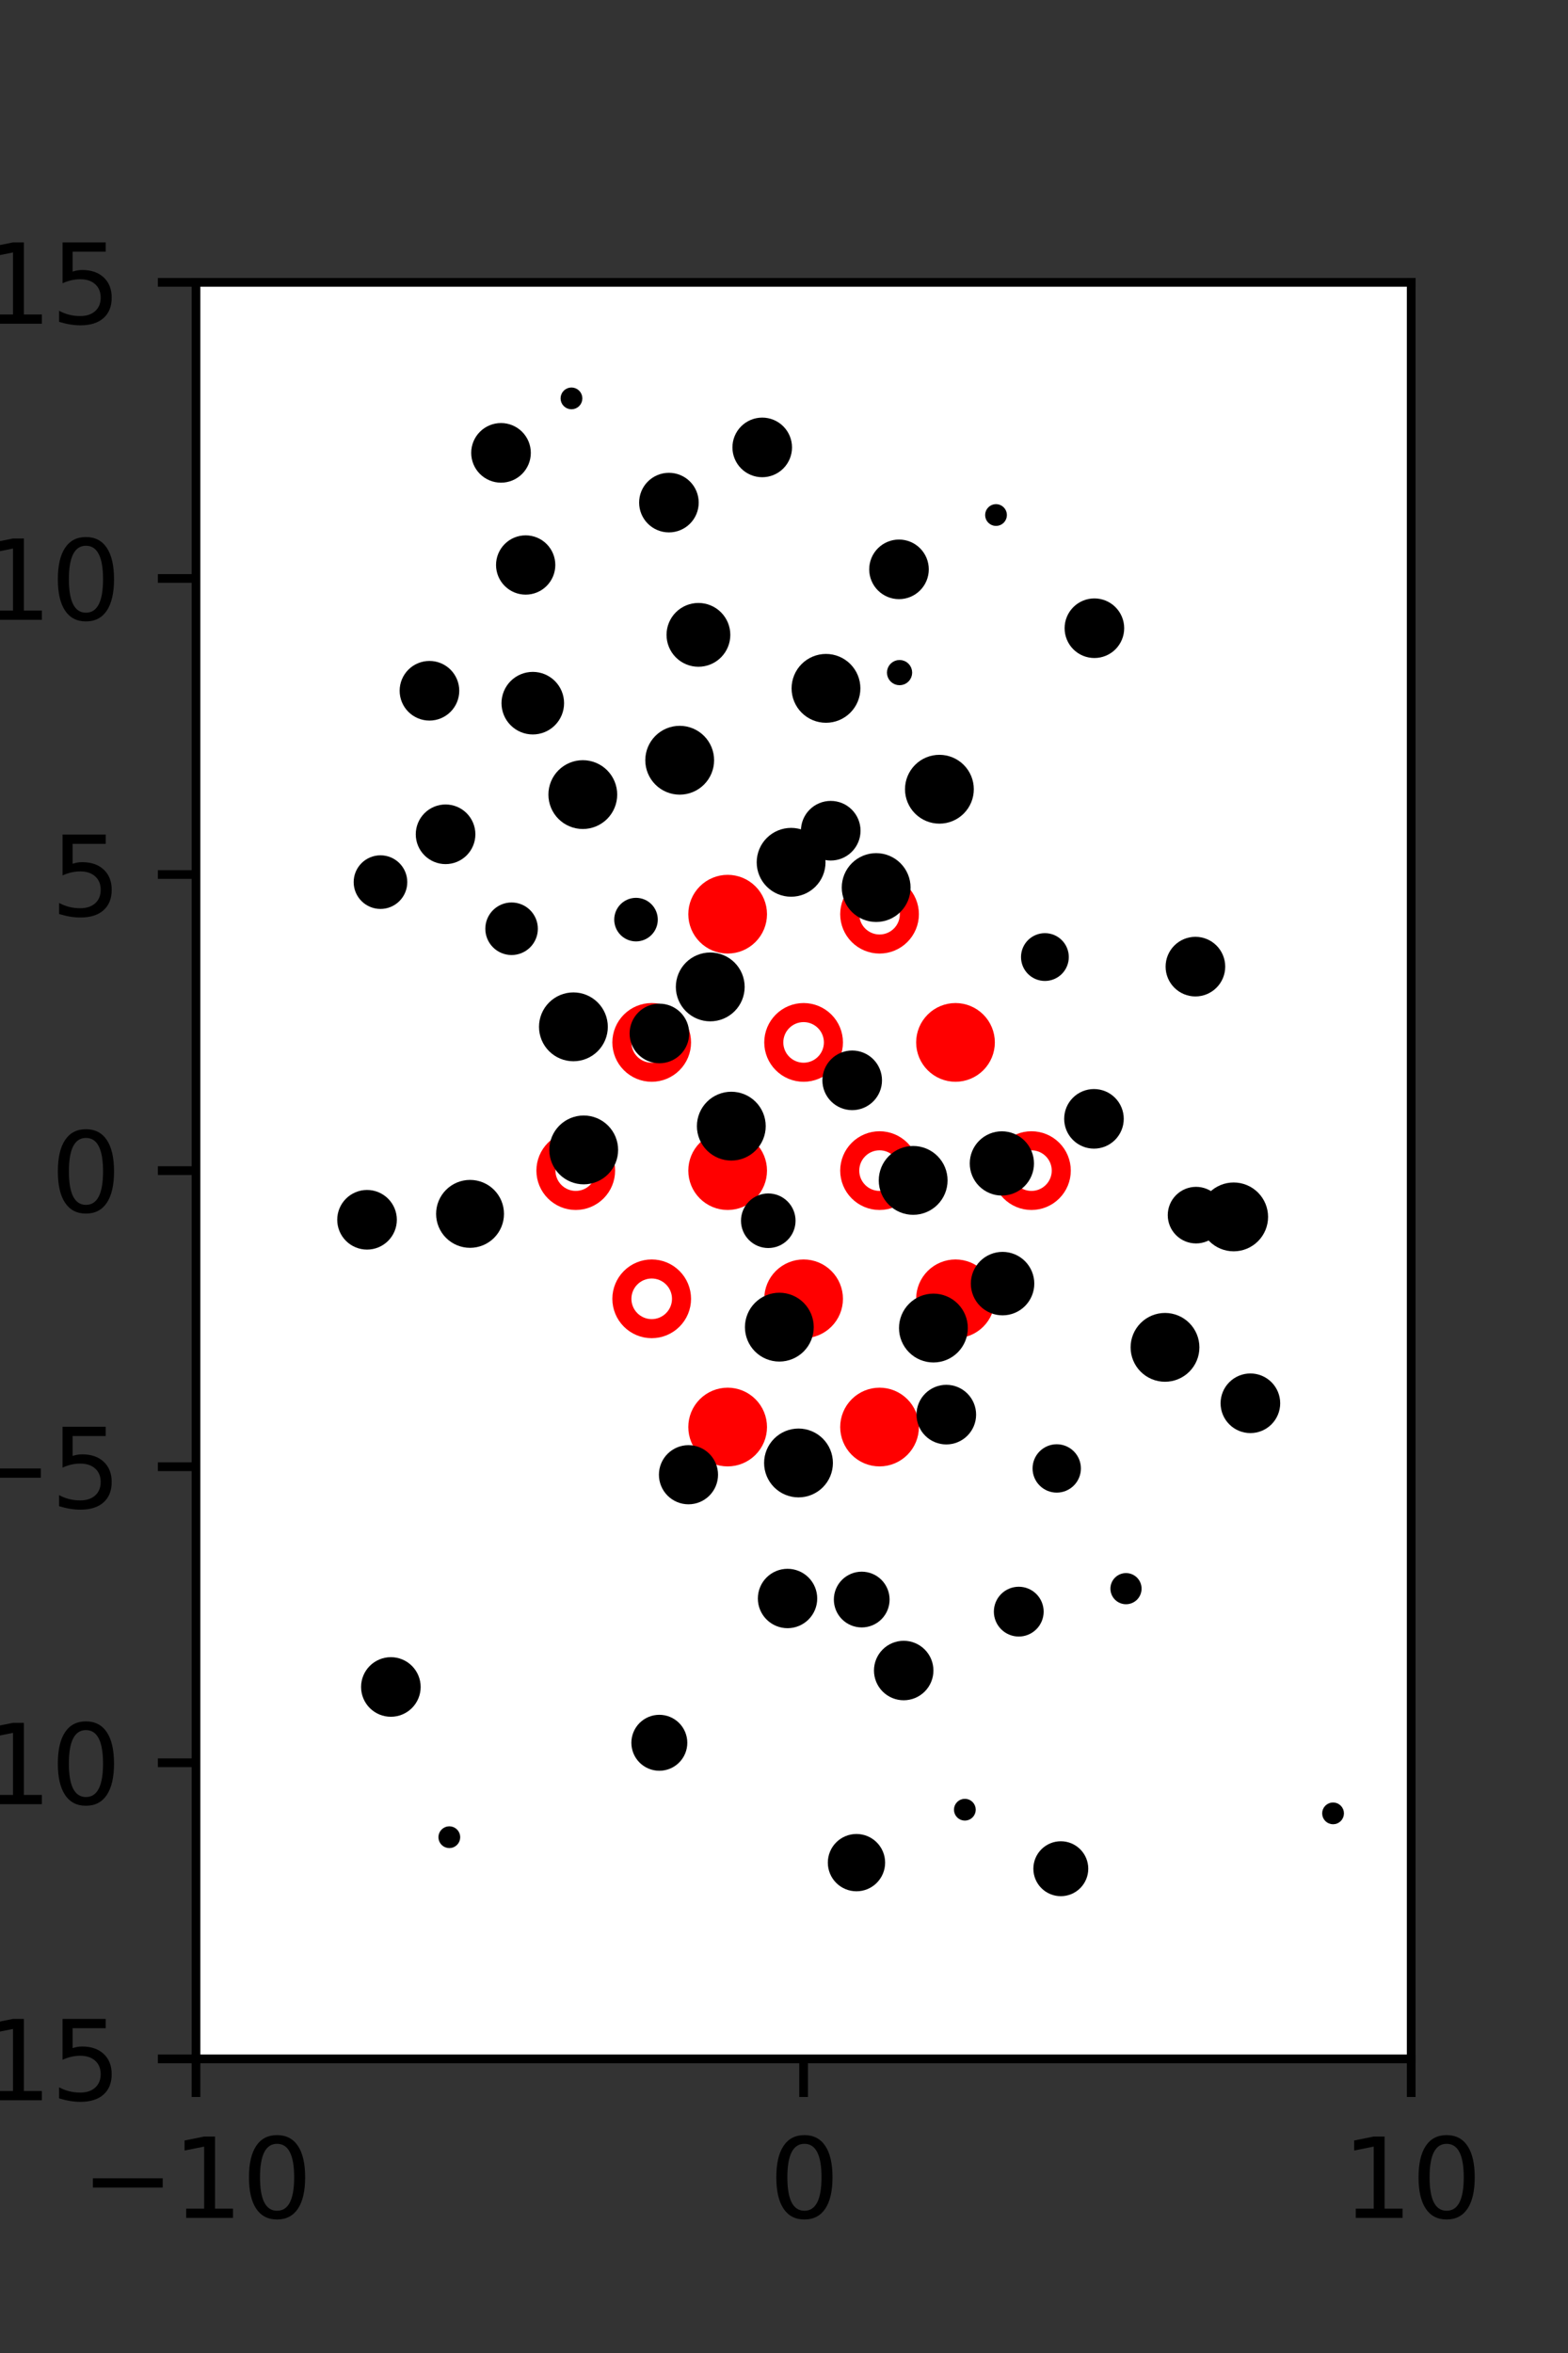 <?xml version="1.0" encoding="utf-8" standalone="no"?>
<!DOCTYPE svg PUBLIC "-//W3C//DTD SVG 1.1//EN"
  "http://www.w3.org/Graphics/SVG/1.1/DTD/svg11.dtd">
<svg xmlns:xlink="http://www.w3.org/1999/xlink" width="144pt" height="216pt" viewBox="0 0 144 216" xmlns="http://www.w3.org/2000/svg" version="1.1">
 <rect x="0" y="0" width="144" height="216" fill="#333333" stroke="none"/>
 <defs>
  <style type="text/css">*{stroke-linejoin: round; stroke-linecap: butt}</style>
 </defs>
 <g id="figure_1">
  <g id="patch_1">
   <path d="M 0 216 
L 144 216 
L 144 0 
L 0 0 
L 0 216 
z
" style="fill: none"/>
  </g>
  <g id="axes_1">
   <g id="patch_2">
    <path d="M 18 189 
L 129.6 189 
L 129.6 25.92 
L 18 25.92 
z
" style="fill: #ffffff"/>
   </g>
   <g id="PathCollection_1">
    <defs>
     <path id="m4414d851a3" d="M 0 2.739 
C 0.726 2.739 1.423 2.45 1.936 1.936 
C 2.45 1.423 2.739 0.726 2.739 0 
C 2.739 -0.726 2.45 -1.423 1.936 -1.936 
C 1.423 -2.45 0.726 -2.739 0 -2.739 
C -0.726 -2.739 -1.423 -2.45 -1.936 -1.936 
C -2.45 -1.423 -2.739 -0.726 -2.739 0 
C -2.739 0.726 -2.45 1.423 -1.936 1.936 
C -1.423 2.45 -0.726 2.739 0 2.739 
z
" style="stroke: #ff0000; stroke-width: 1.75"/>
    </defs>
    <g clip-path="url(#pc2a2198cc1)">
     <use xlink:href="#m4414d851a3" x="66.825" y="83.921" style="fill: #ff0000; stroke: #ff0000; stroke-width: 1.75"/>
     <use xlink:href="#m4414d851a3" x="87.75" y="95.691" style="fill: #ff0000; stroke: #ff0000; stroke-width: 1.75"/>
     <use xlink:href="#m4414d851a3" x="66.825" y="107.46" style="fill: #ff0000; stroke: #ff0000; stroke-width: 1.75"/>
     <use xlink:href="#m4414d851a3" x="73.8" y="119.229" style="fill: #ff0000; stroke: #ff0000; stroke-width: 1.75"/>
     <use xlink:href="#m4414d851a3" x="87.75" y="119.229" style="fill: #ff0000; stroke: #ff0000; stroke-width: 1.75"/>
     <use xlink:href="#m4414d851a3" x="66.825" y="130.999" style="fill: #ff0000; stroke: #ff0000; stroke-width: 1.75"/>
     <use xlink:href="#m4414d851a3" x="80.775" y="130.999" style="fill: #ff0000; stroke: #ff0000; stroke-width: 1.75"/>
    </g>
   </g>
   <g id="PathCollection_2">
    <defs>
     <path id="C0_0_6354a2c13e" d="M 0 2.739 
C 0.726 2.739 1.423 2.45 1.936 1.936 
C 2.45 1.423 2.739 0.726 2.739 -0 
C 2.739 -0.726 2.45 -1.423 1.936 -1.936 
C 1.423 -2.45 0.726 -2.739 0 -2.739 
C -0.726 -2.739 -1.423 -2.45 -1.936 -1.936 
C -2.45 -1.423 -2.739 -0.726 -2.739 0 
C -2.739 0.726 -2.45 1.423 -1.936 1.936 
C -1.423 2.45 -0.726 2.739 0 2.739 
z
"/>
    </defs>
    <g clip-path="url(#pc2a2198cc1)">
     <use xlink:href="#C0_0_6354a2c13e" x="80.775" y="83.921" style="fill: none; stroke: #ff0000; stroke-width: 1.75"/>
    </g>
    <g clip-path="url(#pc2a2198cc1)">
     <use xlink:href="#C0_0_6354a2c13e" x="59.85" y="95.691" style="fill: none; stroke: #ff0000; stroke-width: 1.75"/>
    </g>
    <g clip-path="url(#pc2a2198cc1)">
     <use xlink:href="#C0_0_6354a2c13e" x="73.8" y="95.691" style="fill: none; stroke: #ff0000; stroke-width: 1.75"/>
    </g>
    <g clip-path="url(#pc2a2198cc1)">
     <use xlink:href="#C0_0_6354a2c13e" x="52.875" y="107.46" style="fill: none; stroke: #ff0000; stroke-width: 1.75"/>
    </g>
    <g clip-path="url(#pc2a2198cc1)">
     <use xlink:href="#C0_0_6354a2c13e" x="80.775" y="107.46" style="fill: none; stroke: #ff0000; stroke-width: 1.75"/>
    </g>
    <g clip-path="url(#pc2a2198cc1)">
     <use xlink:href="#C0_0_6354a2c13e" x="94.725" y="107.46" style="fill: none; stroke: #ff0000; stroke-width: 1.75"/>
    </g>
    <g clip-path="url(#pc2a2198cc1)">
     <use xlink:href="#C0_0_6354a2c13e" x="59.85" y="119.229" style="fill: none; stroke: #ff0000; stroke-width: 1.75"/>
    </g>
   </g>
   <g id="PathCollection_3">
    <path d="M 113.296 114.369 
C 114.001 114.369 114.678 114.089 115.177 113.59 
C 115.676 113.091 115.956 112.414 115.956 111.709 
C 115.956 111.003 115.676 110.327 115.177 109.828 
C 114.678 109.329 114.001 109.049 113.296 109.049 
C 112.59 109.049 111.914 109.329 111.415 109.828 
C 110.916 110.327 110.636 111.003 110.636 111.709 
C 110.636 112.414 110.916 113.091 111.415 113.59 
C 111.914 114.089 112.59 114.369 113.296 114.369 
z
" clip-path="url(#pc2a2198cc1)" style="stroke: #000000"/>
    <path d="M 109.783 90.972 
C 110.376 90.972 110.945 90.736 111.365 90.316 
C 111.785 89.897 112.02 89.328 112.02 88.734 
C 112.02 88.141 111.785 87.572 111.365 87.152 
C 110.945 86.732 110.376 86.497 109.783 86.497 
C 109.19 86.497 108.62 86.732 108.201 87.152 
C 107.781 87.572 107.545 88.141 107.545 88.734 
C 107.545 89.328 107.781 89.897 108.201 90.316 
C 108.62 90.736 109.19 90.972 109.783 90.972 
z
" clip-path="url(#pc2a2198cc1)" style="stroke: #000000"/>
    <path d="M 100.506 59.905 
C 101.099 59.905 101.667 59.67 102.087 59.251 
C 102.506 58.831 102.742 58.262 102.742 57.669 
C 102.742 57.076 102.506 56.508 102.087 56.088 
C 101.667 55.669 101.099 55.433 100.506 55.433 
C 99.913 55.433 99.344 55.669 98.924 56.088 
C 98.505 56.508 98.27 57.076 98.27 57.669 
C 98.27 58.262 98.505 58.831 98.924 59.251 
C 99.344 59.67 99.913 59.905 100.506 59.905 
z
" clip-path="url(#pc2a2198cc1)" style="stroke: #000000"/>
    <path d="M 91.471 47.779 
C 91.603 47.779 91.73 47.727 91.824 47.633 
C 91.918 47.539 91.971 47.412 91.971 47.279 
C 91.971 47.147 91.918 47.02 91.824 46.926 
C 91.73 46.832 91.603 46.779 91.471 46.779 
C 91.338 46.779 91.211 46.832 91.117 46.926 
C 91.023 47.02 90.971 47.147 90.971 47.279 
C 90.971 47.412 91.023 47.539 91.117 47.633 
C 91.211 47.727 91.338 47.779 91.471 47.779 
z
" clip-path="url(#pc2a2198cc1)" style="stroke: #000000"/>
    <path d="M 122.424 166.963 
C 122.556 166.963 122.683 166.91 122.777 166.817 
C 122.871 166.723 122.924 166.596 122.924 166.463 
C 122.924 166.33 122.871 166.203 122.777 166.11 
C 122.683 166.016 122.556 165.963 122.424 165.963 
C 122.291 165.963 122.164 166.016 122.07 166.11 
C 121.976 166.203 121.924 166.33 121.924 166.463 
C 121.924 166.596 121.976 166.723 122.07 166.817 
C 122.164 166.91 122.291 166.963 122.424 166.963 
z
" clip-path="url(#pc2a2198cc1)" style="stroke: #000000"/>
    <path d="M 114.832 131.055 
C 115.425 131.055 115.994 130.82 116.414 130.4 
C 116.833 129.98 117.069 129.411 117.069 128.818 
C 117.069 128.224 116.833 127.655 116.414 127.236 
C 115.994 126.816 115.425 126.58 114.832 126.58 
C 114.238 126.58 113.669 126.816 113.25 127.236 
C 112.83 127.655 112.594 128.224 112.594 128.818 
C 112.594 129.411 112.83 129.98 113.25 130.4 
C 113.669 130.82 114.238 131.055 114.832 131.055 
z
" clip-path="url(#pc2a2198cc1)" style="stroke: #000000"/>
    <path d="M 106.99 126.343 
C 107.695 126.343 108.372 126.063 108.87 125.564 
C 109.369 125.066 109.649 124.389 109.649 123.684 
C 109.649 122.979 109.369 122.303 108.87 121.804 
C 108.372 121.305 107.695 121.025 106.99 121.025 
C 106.285 121.025 105.608 121.305 105.11 121.804 
C 104.611 122.303 104.331 122.979 104.331 123.684 
C 104.331 124.389 104.611 125.066 105.11 125.564 
C 105.608 126.063 106.285 126.343 106.99 126.343 
z
" clip-path="url(#pc2a2198cc1)" style="stroke: #000000"/>
    <path d="M 109.841 113.645 
C 110.398 113.645 110.931 113.424 111.325 113.031 
C 111.718 112.637 111.939 112.104 111.939 111.547 
C 111.939 110.991 111.718 110.457 111.325 110.064 
C 110.931 109.67 110.398 109.449 109.841 109.449 
C 109.285 109.449 108.751 109.67 108.358 110.064 
C 107.964 110.457 107.743 110.991 107.743 111.547 
C 107.743 112.104 107.964 112.637 108.358 113.031 
C 108.751 113.424 109.285 113.645 109.841 113.645 
z
" clip-path="url(#pc2a2198cc1)" style="stroke: #000000"/>
    <path d="M 100.466 104.943 
C 101.059 104.943 101.628 104.707 102.047 104.288 
C 102.466 103.869 102.702 103.3 102.702 102.707 
C 102.702 102.114 102.466 101.545 102.047 101.126 
C 101.628 100.706 101.059 100.471 100.466 100.471 
C 99.873 100.471 99.304 100.706 98.885 101.126 
C 98.465 101.545 98.23 102.114 98.23 102.707 
C 98.23 103.3 98.465 103.869 98.885 104.288 
C 99.304 104.707 99.873 104.943 100.466 104.943 
z
" clip-path="url(#pc2a2198cc1)" style="stroke: #000000"/>
    <path d="M 95.961 89.55 
C 96.41 89.55 96.841 89.372 97.159 89.054 
C 97.477 88.736 97.655 88.305 97.655 87.856 
C 97.655 87.406 97.477 86.975 97.159 86.657 
C 96.841 86.339 96.41 86.161 95.961 86.161 
C 95.511 86.161 95.08 86.339 94.762 86.657 
C 94.444 86.975 94.266 87.406 94.266 87.856 
C 94.266 88.305 94.444 88.736 94.762 89.054 
C 95.08 89.372 95.511 89.55 95.961 89.55 
z
" clip-path="url(#pc2a2198cc1)" style="stroke: #000000"/>
    <path d="M 86.272 75.11 
C 86.978 75.11 87.654 74.83 88.153 74.331 
C 88.652 73.832 88.932 73.156 88.932 72.45 
C 88.932 71.745 88.652 71.068 88.153 70.569 
C 87.654 70.07 86.978 69.79 86.272 69.79 
C 85.567 69.79 84.89 70.07 84.392 70.569 
C 83.893 71.068 83.612 71.745 83.612 72.45 
C 83.612 73.156 83.893 73.832 84.392 74.331 
C 84.89 74.83 85.567 75.11 86.272 75.11 
z
" clip-path="url(#pc2a2198cc1)" style="stroke: #000000"/>
    <path d="M 82.613 62.402 
C 82.787 62.402 82.955 62.332 83.078 62.209 
C 83.201 62.086 83.271 61.918 83.271 61.744 
C 83.271 61.569 83.201 61.402 83.078 61.278 
C 82.955 61.155 82.787 61.086 82.613 61.086 
C 82.438 61.086 82.271 61.155 82.147 61.278 
C 82.024 61.402 81.955 61.569 81.955 61.744 
C 81.955 61.918 82.024 62.086 82.147 62.209 
C 82.271 62.332 82.438 62.402 82.613 62.402 
z
" clip-path="url(#pc2a2198cc1)" style="stroke: #000000"/>
    <path d="M 82.561 54.501 
C 83.154 54.501 83.723 54.266 84.142 53.846 
C 84.562 53.427 84.797 52.858 84.797 52.265 
C 84.797 51.672 84.562 51.103 84.142 50.684 
C 83.723 50.265 83.154 50.029 82.561 50.029 
C 81.968 50.029 81.399 50.265 80.98 50.684 
C 80.561 51.103 80.325 51.672 80.325 52.265 
C 80.325 52.858 80.561 53.427 80.98 53.846 
C 81.399 54.266 81.968 54.501 82.561 54.501 
z
" clip-path="url(#pc2a2198cc1)" style="stroke: #000000"/>
    <path d="M 103.409 146.766 
C 103.656 146.766 103.892 146.668 104.067 146.494 
C 104.241 146.319 104.339 146.082 104.339 145.835 
C 104.339 145.589 104.241 145.352 104.067 145.177 
C 103.892 145.003 103.656 144.905 103.409 144.905 
C 103.162 144.905 102.925 145.003 102.751 145.177 
C 102.576 145.352 102.478 145.589 102.478 145.835 
C 102.478 146.082 102.576 146.319 102.751 146.494 
C 102.925 146.668 103.162 146.766 103.409 146.766 
z
" clip-path="url(#pc2a2198cc1)" style="stroke: #000000"/>
    <path d="M 97.047 136.52 
C 97.503 136.52 97.94 136.338 98.263 136.016 
C 98.585 135.693 98.767 135.256 98.767 134.8 
C 98.767 134.344 98.585 133.906 98.263 133.584 
C 97.94 133.261 97.503 133.08 97.047 133.08 
C 96.591 133.08 96.153 133.261 95.831 133.584 
C 95.508 133.906 95.327 134.344 95.327 134.8 
C 95.327 135.256 95.508 135.693 95.831 136.016 
C 96.153 136.338 96.591 136.52 97.047 136.52 
z
" clip-path="url(#pc2a2198cc1)" style="stroke: #000000"/>
    <path d="M 92.072 120.246 
C 92.712 120.246 93.326 119.992 93.779 119.54 
C 94.231 119.087 94.486 118.473 94.486 117.833 
C 94.486 117.193 94.231 116.579 93.779 116.126 
C 93.326 115.674 92.712 115.419 92.072 115.419 
C 91.432 115.419 90.818 115.674 90.365 116.126 
C 89.913 116.579 89.658 117.193 89.658 117.833 
C 89.658 118.473 89.913 119.087 90.365 119.54 
C 90.818 119.992 91.432 120.246 92.072 120.246 
z
" clip-path="url(#pc2a2198cc1)" style="stroke: #000000"/>
    <path d="M 92.008 109.25 
C 92.658 109.25 93.281 108.992 93.74 108.533 
C 94.2 108.073 94.458 107.45 94.458 106.801 
C 94.458 106.151 94.2 105.528 93.74 105.069 
C 93.281 104.609 92.658 104.351 92.008 104.351 
C 91.359 104.351 90.736 104.609 90.276 105.069 
C 89.817 105.528 89.559 106.151 89.559 106.801 
C 89.559 107.45 89.817 108.073 90.276 108.533 
C 90.736 108.992 91.359 109.25 92.008 109.25 
z
" clip-path="url(#pc2a2198cc1)" style="stroke: #000000"/>
    <path d="M 80.464 84.136 
C 81.169 84.136 81.846 83.856 82.344 83.357 
C 82.843 82.858 83.124 82.181 83.124 81.476 
C 83.124 80.77 82.843 80.094 82.344 79.595 
C 81.846 79.096 81.169 78.816 80.464 78.816 
C 79.758 78.816 79.082 79.096 78.583 79.595 
C 78.084 80.094 77.804 80.77 77.804 81.476 
C 77.804 82.181 78.084 82.858 78.583 83.357 
C 79.082 83.856 79.758 84.136 80.464 84.136 
z
" clip-path="url(#pc2a2198cc1)" style="stroke: #000000"/>
    <path d="M 76.291 78.496 
C 76.885 78.496 77.454 78.26 77.873 77.84 
C 78.293 77.421 78.529 76.852 78.529 76.258 
C 78.529 75.665 78.293 75.096 77.873 74.676 
C 77.454 74.256 76.885 74.021 76.291 74.021 
C 75.698 74.021 75.129 74.256 74.709 74.676 
C 74.29 75.096 74.054 75.665 74.054 76.258 
C 74.054 76.852 74.29 77.421 74.709 77.84 
C 75.129 78.26 75.698 78.496 76.291 78.496 
z
" clip-path="url(#pc2a2198cc1)" style="stroke: #000000"/>
    <path d="M 75.856 65.85 
C 76.561 65.85 77.238 65.57 77.736 65.071 
C 78.235 64.572 78.515 63.896 78.515 63.19 
C 78.515 62.485 78.235 61.808 77.736 61.309 
C 77.238 60.81 76.561 60.53 75.856 60.53 
C 75.15 60.53 74.473 60.81 73.975 61.309 
C 73.476 61.808 73.196 62.485 73.196 63.19 
C 73.196 63.896 73.476 64.572 73.975 65.071 
C 74.473 65.57 75.15 65.85 75.856 65.85 
z
" clip-path="url(#pc2a2198cc1)" style="stroke: #000000"/>
    <path d="M 70 43.308 
C 70.593 43.308 71.162 43.072 71.581 42.653 
C 72.001 42.233 72.236 41.665 72.236 41.072 
C 72.236 40.479 72.001 39.91 71.581 39.49 
C 71.162 39.071 70.593 38.835 70 38.835 
C 69.407 38.835 68.838 39.071 68.419 39.49 
C 68 39.91 67.764 40.479 67.764 41.072 
C 67.764 41.665 68 42.233 68.419 42.653 
C 68.838 43.072 69.407 43.308 70 43.308 
z
" clip-path="url(#pc2a2198cc1)" style="stroke: #000000"/>
    <path d="M 97.422 173.566 
C 97.958 173.566 98.472 173.353 98.851 172.974 
C 99.23 172.595 99.443 172.08 99.443 171.544 
C 99.443 171.008 99.23 170.494 98.851 170.115 
C 98.472 169.736 97.958 169.523 97.422 169.523 
C 96.886 169.523 96.371 169.736 95.992 170.115 
C 95.613 170.494 95.4 171.008 95.4 171.544 
C 95.4 172.08 95.613 172.595 95.992 172.974 
C 96.371 173.353 96.886 173.566 97.422 173.566 
z
" clip-path="url(#pc2a2198cc1)" style="stroke: #000000"/>
    <path d="M 93.56 149.732 
C 94.033 149.732 94.488 149.543 94.823 149.208 
C 95.158 148.873 95.346 148.419 95.346 147.945 
C 95.346 147.471 95.158 147.017 94.823 146.682 
C 94.488 146.347 94.033 146.159 93.56 146.159 
C 93.086 146.159 92.631 146.347 92.296 146.682 
C 91.961 147.017 91.773 147.471 91.773 147.945 
C 91.773 148.419 91.961 148.873 92.296 149.208 
C 92.631 149.543 93.086 149.732 93.56 149.732 
z
" clip-path="url(#pc2a2198cc1)" style="stroke: #000000"/>
    <path d="M 86.905 132.097 
C 87.499 132.097 88.068 131.862 88.487 131.442 
C 88.907 131.023 89.143 130.453 89.143 129.86 
C 89.143 129.267 88.907 128.697 88.487 128.278 
C 88.068 127.858 87.499 127.623 86.905 127.623 
C 86.312 127.623 85.743 127.858 85.323 128.278 
C 84.904 128.697 84.668 129.267 84.668 129.86 
C 84.668 130.453 84.904 131.023 85.323 131.442 
C 85.743 131.862 86.312 132.097 86.905 132.097 
z
" clip-path="url(#pc2a2198cc1)" style="stroke: #000000"/>
    <path d="M 85.722 124.572 
C 86.428 124.572 87.105 124.292 87.603 123.793 
C 88.102 123.294 88.382 122.617 88.382 121.912 
C 88.382 121.206 88.102 120.53 87.603 120.031 
C 87.105 119.532 86.428 119.252 85.722 119.252 
C 85.017 119.252 84.34 119.532 83.842 120.031 
C 83.343 120.53 83.062 121.206 83.062 121.912 
C 83.062 122.617 83.343 123.294 83.842 123.793 
C 84.34 124.292 85.017 124.572 85.722 124.572 
z
" clip-path="url(#pc2a2198cc1)" style="stroke: #000000"/>
    <path d="M 83.862 111.018 
C 84.568 111.018 85.244 110.738 85.743 110.239 
C 86.242 109.74 86.522 109.064 86.522 108.358 
C 86.522 107.653 86.242 106.976 85.743 106.478 
C 85.244 105.979 84.568 105.698 83.862 105.698 
C 83.157 105.698 82.48 105.979 81.981 106.478 
C 81.482 106.976 81.202 107.653 81.202 108.358 
C 81.202 109.064 81.482 109.74 81.981 110.239 
C 82.48 110.738 83.157 111.018 83.862 111.018 
z
" clip-path="url(#pc2a2198cc1)" style="stroke: #000000"/>
    <path d="M 78.263 101.409 
C 78.856 101.409 79.425 101.173 79.845 100.754 
C 80.264 100.334 80.5 99.765 80.5 99.172 
C 80.5 98.578 80.264 98.009 79.845 97.59 
C 79.425 97.17 78.856 96.934 78.263 96.934 
C 77.669 96.934 77.1 97.17 76.681 97.59 
C 76.261 98.009 76.025 98.578 76.025 99.172 
C 76.025 99.765 76.261 100.334 76.681 100.754 
C 77.1 101.173 77.669 101.409 78.263 101.409 
z
" clip-path="url(#pc2a2198cc1)" style="stroke: #000000"/>
    <path d="M 65.227 93.257 
C 65.933 93.257 66.609 92.977 67.108 92.478 
C 67.607 91.979 67.887 91.302 67.887 90.597 
C 67.887 89.892 67.607 89.215 67.108 88.716 
C 66.609 88.217 65.933 87.937 65.227 87.937 
C 64.522 87.937 63.845 88.217 63.346 88.716 
C 62.848 89.215 62.567 89.892 62.567 90.597 
C 62.567 91.302 62.848 91.979 63.346 92.478 
C 63.845 92.977 64.522 93.257 65.227 93.257 
z
" clip-path="url(#pc2a2198cc1)" style="stroke: #000000"/>
    <path d="M 72.653 81.818 
C 73.358 81.818 74.035 81.538 74.534 81.039 
C 75.033 80.541 75.313 79.864 75.313 79.158 
C 75.313 78.453 75.033 77.776 74.534 77.278 
C 74.035 76.779 73.358 76.498 72.653 76.498 
C 71.947 76.498 71.271 76.779 70.772 77.278 
C 70.273 77.776 69.993 78.453 69.993 79.158 
C 69.993 79.864 70.273 80.541 70.772 81.039 
C 71.271 81.538 71.947 81.818 72.653 81.818 
z
" clip-path="url(#pc2a2198cc1)" style="stroke: #000000"/>
    <path d="M 62.421 72.448 
C 63.127 72.448 63.803 72.168 64.302 71.669 
C 64.801 71.17 65.081 70.493 65.081 69.788 
C 65.081 69.083 64.801 68.406 64.302 67.907 
C 63.803 67.408 63.127 67.128 62.421 67.128 
C 61.716 67.128 61.039 67.408 60.541 67.907 
C 60.042 68.406 59.761 69.083 59.761 69.788 
C 59.761 70.493 60.042 71.17 60.541 71.669 
C 61.039 72.168 61.716 72.448 62.421 72.448 
z
" clip-path="url(#pc2a2198cc1)" style="stroke: #000000"/>
    <path d="M 64.141 60.708 
C 64.785 60.708 65.403 60.452 65.858 59.996 
C 66.314 59.541 66.57 58.923 66.57 58.279 
C 66.57 57.634 66.314 57.017 65.858 56.561 
C 65.403 56.105 64.785 55.85 64.141 55.85 
C 63.496 55.85 62.879 56.105 62.423 56.561 
C 61.968 57.017 61.712 57.634 61.712 58.279 
C 61.712 58.923 61.968 59.541 62.423 59.996 
C 62.879 60.452 63.496 60.708 64.141 60.708 
z
" clip-path="url(#pc2a2198cc1)" style="stroke: #000000"/>
    <path d="M 61.431 48.374 
C 62.024 48.374 62.593 48.138 63.013 47.719 
C 63.432 47.3 63.667 46.731 63.667 46.138 
C 63.667 45.545 63.432 44.976 63.013 44.557 
C 62.593 44.137 62.024 43.902 61.431 43.902 
C 60.838 43.902 60.27 44.137 59.85 44.557 
C 59.431 44.976 59.195 45.545 59.195 46.138 
C 59.195 46.731 59.431 47.3 59.85 47.719 
C 60.27 48.138 60.838 48.374 61.431 48.374 
z
" clip-path="url(#pc2a2198cc1)" style="stroke: #000000"/>
    <path d="M 52.482 37.072 
C 52.614 37.072 52.741 37.019 52.835 36.925 
C 52.929 36.832 52.982 36.705 52.982 36.572 
C 52.982 36.439 52.929 36.312 52.835 36.218 
C 52.741 36.125 52.614 36.072 52.482 36.072 
C 52.349 36.072 52.222 36.125 52.128 36.218 
C 52.034 36.312 51.982 36.439 51.982 36.572 
C 51.982 36.705 52.034 36.832 52.128 36.925 
C 52.222 37.019 52.349 37.072 52.482 37.072 
z
" clip-path="url(#pc2a2198cc1)" style="stroke: #000000"/>
    <path d="M 88.609 166.627 
C 88.741 166.627 88.869 166.574 88.962 166.48 
C 89.056 166.386 89.109 166.259 89.109 166.127 
C 89.109 165.994 89.056 165.867 88.962 165.773 
C 88.869 165.679 88.741 165.627 88.609 165.627 
C 88.476 165.627 88.349 165.679 88.255 165.773 
C 88.162 165.867 88.109 165.994 88.109 166.127 
C 88.109 166.259 88.162 166.386 88.255 166.48 
C 88.349 166.574 88.476 166.627 88.609 166.627 
z
" clip-path="url(#pc2a2198cc1)" style="stroke: #000000"/>
    <path d="M 82.992 155.581 
C 83.584 155.581 84.151 155.346 84.569 154.928 
C 84.988 154.51 85.223 153.942 85.223 153.351 
C 85.223 152.759 84.988 152.192 84.569 151.774 
C 84.151 151.355 83.584 151.12 82.992 151.12 
C 82.401 151.12 81.833 151.355 81.415 151.774 
C 80.997 152.192 80.762 152.759 80.762 153.351 
C 80.762 153.942 80.997 154.51 81.415 154.928 
C 81.833 155.346 82.401 155.581 82.992 155.581 
z
" clip-path="url(#pc2a2198cc1)" style="stroke: #000000"/>
    <path d="M 79.137 148.895 
C 79.684 148.895 80.208 148.678 80.594 148.292 
C 80.98 147.906 81.197 147.382 81.197 146.836 
C 81.197 146.289 80.98 145.765 80.594 145.379 
C 80.208 144.993 79.684 144.776 79.137 144.776 
C 78.591 144.776 78.067 144.993 77.681 145.379 
C 77.295 145.765 77.078 146.289 77.078 146.836 
C 77.078 147.382 77.295 147.906 77.681 148.292 
C 78.067 148.678 78.591 148.895 79.137 148.895 
z
" clip-path="url(#pc2a2198cc1)" style="stroke: #000000"/>
    <path d="M 73.332 136.957 
C 74.037 136.957 74.714 136.677 75.213 136.178 
C 75.712 135.679 75.992 135.003 75.992 134.297 
C 75.992 133.592 75.712 132.915 75.213 132.416 
C 74.714 131.918 74.037 131.637 73.332 131.637 
C 72.626 131.637 71.95 131.918 71.451 132.416 
C 70.952 132.915 70.672 133.592 70.672 134.297 
C 70.672 135.003 70.952 135.679 71.451 136.178 
C 71.95 136.677 72.626 136.957 73.332 136.957 
z
" clip-path="url(#pc2a2198cc1)" style="stroke: #000000"/>
    <path d="M 71.572 124.489 
C 72.277 124.489 72.954 124.209 73.453 123.71 
C 73.951 123.211 74.232 122.535 74.232 121.829 
C 74.232 121.124 73.951 120.447 73.453 119.948 
C 72.954 119.449 72.277 119.169 71.572 119.169 
C 70.866 119.169 70.19 119.449 69.691 119.948 
C 69.192 120.447 68.912 121.124 68.912 121.829 
C 68.912 122.535 69.192 123.211 69.691 123.71 
C 70.19 124.209 70.866 124.489 71.572 124.489 
z
" clip-path="url(#pc2a2198cc1)" style="stroke: #000000"/>
    <path d="M 70.555 114.067 
C 71.087 114.067 71.598 113.856 71.974 113.479 
C 72.35 113.103 72.561 112.593 72.561 112.061 
C 72.561 111.529 72.35 111.019 71.974 110.643 
C 71.598 110.267 71.087 110.055 70.555 110.055 
C 70.023 110.055 69.513 110.267 69.137 110.643 
C 68.761 111.019 68.55 111.529 68.55 112.061 
C 68.55 112.593 68.761 113.103 69.137 113.479 
C 69.513 113.856 70.023 114.067 70.555 114.067 
z
" clip-path="url(#pc2a2198cc1)" style="stroke: #000000"/>
    <path d="M 67.161 106.038 
C 67.866 106.038 68.543 105.757 69.041 105.258 
C 69.54 104.76 69.821 104.083 69.821 103.378 
C 69.821 102.672 69.54 101.995 69.041 101.497 
C 68.543 100.998 67.866 100.718 67.161 100.718 
C 66.455 100.718 65.778 100.998 65.28 101.497 
C 64.781 101.995 64.501 102.672 64.501 103.378 
C 64.501 104.083 64.781 104.76 65.28 105.258 
C 65.778 105.757 66.455 106.038 67.161 106.038 
z
" clip-path="url(#pc2a2198cc1)" style="stroke: #000000"/>
    <path d="M 60.557 97.106 
C 61.15 97.106 61.719 96.87 62.138 96.451 
C 62.558 96.032 62.793 95.463 62.793 94.87 
C 62.793 94.277 62.558 93.708 62.138 93.289 
C 61.719 92.869 61.15 92.634 60.557 92.634 
C 59.964 92.634 59.395 92.869 58.976 93.289 
C 58.557 93.708 58.321 94.277 58.321 94.87 
C 58.321 95.463 58.557 96.032 58.976 96.451 
C 59.395 96.87 59.964 97.106 60.557 97.106 
z
" clip-path="url(#pc2a2198cc1)" style="stroke: #000000"/>
    <path d="M 58.409 85.919 
C 58.807 85.919 59.188 85.761 59.47 85.479 
C 59.751 85.198 59.909 84.816 59.909 84.419 
C 59.909 84.021 59.751 83.639 59.47 83.358 
C 59.188 83.077 58.807 82.919 58.409 82.919 
C 58.011 82.919 57.629 83.077 57.348 83.358 
C 57.067 83.639 56.909 84.021 56.909 84.419 
C 56.909 84.816 57.067 85.198 57.348 85.479 
C 57.629 85.761 58.011 85.919 58.409 85.919 
z
" clip-path="url(#pc2a2198cc1)" style="stroke: #000000"/>
    <path d="M 53.523 75.601 
C 54.228 75.601 54.905 75.321 55.404 74.823 
C 55.902 74.324 56.182 73.647 56.182 72.942 
C 56.182 72.237 55.902 71.561 55.404 71.062 
C 54.905 70.563 54.228 70.283 53.523 70.283 
C 52.818 70.283 52.142 70.563 51.643 71.062 
C 51.144 71.561 50.864 72.237 50.864 72.942 
C 50.864 73.647 51.144 74.324 51.643 74.823 
C 52.142 75.321 52.818 75.601 53.523 75.601 
z
" clip-path="url(#pc2a2198cc1)" style="stroke: #000000"/>
    <path d="M 48.93 66.922 
C 49.559 66.922 50.163 66.672 50.608 66.227 
C 51.053 65.782 51.303 65.179 51.303 64.55 
C 51.303 63.92 51.053 63.317 50.608 62.872 
C 50.163 62.427 49.559 62.177 48.93 62.177 
C 48.301 62.177 47.697 62.427 47.252 62.872 
C 46.807 63.317 46.557 63.92 46.557 64.55 
C 46.557 65.179 46.807 65.782 47.252 66.227 
C 47.697 66.672 48.301 66.922 48.93 66.922 
z
" clip-path="url(#pc2a2198cc1)" style="stroke: #000000"/>
    <path d="M 48.276 54.087 
C 48.865 54.087 49.43 53.853 49.847 53.436 
C 50.264 53.019 50.498 52.454 50.498 51.865 
C 50.498 51.276 50.264 50.71 49.847 50.294 
C 49.43 49.877 48.865 49.643 48.276 49.643 
C 47.686 49.643 47.121 49.877 46.705 50.294 
C 46.288 50.71 46.054 51.276 46.054 51.865 
C 46.054 52.454 46.288 53.019 46.705 53.436 
C 47.121 53.853 47.686 54.087 48.276 54.087 
z
" clip-path="url(#pc2a2198cc1)" style="stroke: #000000"/>
    <path d="M 46.011 43.809 
C 46.604 43.809 47.174 43.573 47.593 43.154 
C 48.013 42.734 48.249 42.165 48.249 41.572 
C 48.249 40.978 48.013 40.409 47.593 39.99 
C 47.174 39.57 46.604 39.334 46.011 39.334 
C 45.418 39.334 44.849 39.57 44.429 39.99 
C 44.009 40.409 43.774 40.978 43.774 41.572 
C 43.774 42.165 44.009 42.734 44.429 43.154 
C 44.849 43.573 45.418 43.809 46.011 43.809 
z
" clip-path="url(#pc2a2198cc1)" style="stroke: #000000"/>
    <path d="M 78.656 173.117 
C 79.221 173.117 79.763 172.892 80.162 172.493 
C 80.562 172.093 80.787 171.551 80.787 170.986 
C 80.787 170.421 80.562 169.878 80.162 169.479 
C 79.763 169.079 79.221 168.855 78.656 168.855 
C 78.09 168.855 77.548 169.079 77.149 169.479 
C 76.749 169.878 76.525 170.421 76.525 170.986 
C 76.525 171.551 76.749 172.093 77.149 172.493 
C 77.548 172.892 78.09 173.117 78.656 173.117 
z
" clip-path="url(#pc2a2198cc1)" style="stroke: #000000"/>
    <path d="M 72.325 148.965 
C 72.916 148.965 73.482 148.73 73.899 148.313 
C 74.317 147.895 74.551 147.329 74.551 146.738 
C 74.551 146.148 74.317 145.582 73.899 145.164 
C 73.482 144.747 72.916 144.512 72.325 144.512 
C 71.735 144.512 71.169 144.747 70.751 145.164 
C 70.334 145.582 70.099 146.148 70.099 146.738 
C 70.099 147.329 70.334 147.895 70.751 148.313 
C 71.169 148.73 71.735 148.965 72.325 148.965 
z
" clip-path="url(#pc2a2198cc1)" style="stroke: #000000"/>
    <path d="M 63.228 137.592 
C 63.815 137.592 64.378 137.359 64.794 136.943 
C 65.209 136.528 65.442 135.964 65.442 135.377 
C 65.442 134.79 65.209 134.226 64.794 133.811 
C 64.378 133.396 63.815 133.162 63.228 133.162 
C 62.64 133.162 62.077 133.396 61.661 133.811 
C 61.246 134.226 61.013 134.79 61.013 135.377 
C 61.013 135.964 61.246 136.528 61.661 136.943 
C 62.077 137.359 62.64 137.592 63.228 137.592 
z
" clip-path="url(#pc2a2198cc1)" style="stroke: #000000"/>
    <path d="M 53.606 108.22 
C 54.311 108.22 54.988 107.94 55.487 107.441 
C 55.985 106.942 56.266 106.265 56.266 105.56 
C 56.266 104.855 55.985 104.178 55.487 103.679 
C 54.988 103.18 54.311 102.9 53.606 102.9 
C 52.9 102.9 52.224 103.18 51.725 103.679 
C 51.226 104.178 50.946 104.855 50.946 105.56 
C 50.946 106.265 51.226 106.942 51.725 107.441 
C 52.224 107.94 52.9 108.22 53.606 108.22 
z
" clip-path="url(#pc2a2198cc1)" style="stroke: #000000"/>
    <path d="M 52.66 96.921 
C 53.366 96.921 54.042 96.641 54.541 96.142 
C 55.04 95.643 55.32 94.966 55.32 94.261 
C 55.32 93.555 55.04 92.879 54.541 92.38 
C 54.042 91.881 53.366 91.601 52.66 91.601 
C 51.955 91.601 51.278 91.881 50.779 92.38 
C 50.281 92.879 50 93.555 50 94.261 
C 50 94.966 50.281 95.643 50.779 96.142 
C 51.278 96.641 51.955 96.921 52.66 96.921 
z
" clip-path="url(#pc2a2198cc1)" style="stroke: #000000"/>
    <path d="M 46.982 87.17 
C 47.489 87.17 47.976 86.968 48.335 86.61 
C 48.693 86.251 48.895 85.764 48.895 85.257 
C 48.895 84.75 48.693 84.264 48.335 83.905 
C 47.976 83.546 47.489 83.345 46.982 83.345 
C 46.475 83.345 45.989 83.546 45.63 83.905 
C 45.271 84.264 45.07 84.75 45.07 85.257 
C 45.07 85.764 45.271 86.251 45.63 86.61 
C 45.989 86.968 46.475 87.17 46.982 87.17 
z
" clip-path="url(#pc2a2198cc1)" style="stroke: #000000"/>
    <path d="M 40.92 78.824 
C 41.513 78.824 42.083 78.588 42.502 78.168 
C 42.922 77.749 43.157 77.18 43.157 76.586 
C 43.157 75.993 42.922 75.424 42.502 75.004 
C 42.083 74.584 41.513 74.349 40.92 74.349 
C 40.327 74.349 39.757 74.584 39.338 75.004 
C 38.918 75.424 38.683 75.993 38.683 76.586 
C 38.683 77.18 38.918 77.749 39.338 78.168 
C 39.757 78.588 40.327 78.824 40.92 78.824 
z
" clip-path="url(#pc2a2198cc1)" style="stroke: #000000"/>
    <path d="M 39.44 65.648 
C 40.033 65.648 40.602 65.412 41.022 64.992 
C 41.441 64.573 41.677 64.004 41.677 63.41 
C 41.677 62.817 41.441 62.248 41.022 61.828 
C 40.602 61.408 40.033 61.173 39.44 61.173 
C 38.846 61.173 38.277 61.408 37.857 61.828 
C 37.438 62.248 37.202 62.817 37.202 63.41 
C 37.202 64.004 37.438 64.573 37.857 64.992 
C 38.277 65.412 38.846 65.648 39.44 65.648 
z
" clip-path="url(#pc2a2198cc1)" style="stroke: #000000"/>
    <path d="M 60.551 162.052 
C 61.1 162.052 61.626 161.834 62.014 161.446 
C 62.402 161.058 62.62 160.532 62.62 159.984 
C 62.62 159.435 62.402 158.909 62.014 158.521 
C 61.626 158.133 61.1 157.915 60.551 157.915 
C 60.003 157.915 59.476 158.133 59.088 158.521 
C 58.701 158.909 58.483 159.435 58.483 159.984 
C 58.483 160.532 58.701 161.058 59.088 161.446 
C 59.476 161.834 60.003 162.052 60.551 162.052 
z
" clip-path="url(#pc2a2198cc1)" style="stroke: #000000"/>
    <path d="M 43.168 114.048 
C 43.862 114.048 44.528 113.772 45.019 113.282 
C 45.51 112.791 45.785 112.125 45.785 111.431 
C 45.785 110.737 45.51 110.071 45.019 109.58 
C 44.528 109.089 43.862 108.813 43.168 108.813 
C 42.474 108.813 41.808 109.089 41.317 109.58 
C 40.826 110.071 40.55 110.737 40.55 111.431 
C 40.55 112.125 40.826 112.791 41.317 113.282 
C 41.808 113.772 42.474 114.048 43.168 114.048 
z
" clip-path="url(#pc2a2198cc1)" style="stroke: #000000"/>
    <path d="M 34.941 82.939 
C 35.462 82.939 35.961 82.732 36.329 82.364 
C 36.697 81.996 36.903 81.497 36.903 80.977 
C 36.903 80.456 36.697 79.957 36.329 79.59 
C 35.961 79.222 35.462 79.015 34.941 79.015 
C 34.421 79.015 33.922 79.222 33.554 79.59 
C 33.186 79.957 32.98 80.456 32.98 80.977 
C 32.98 81.497 33.186 81.996 33.554 82.364 
C 33.922 82.732 34.421 82.939 34.941 82.939 
z
" clip-path="url(#pc2a2198cc1)" style="stroke: #000000"/>
    <path d="M 33.707 114.21 
C 34.301 114.21 34.87 113.975 35.29 113.555 
C 35.709 113.136 35.945 112.566 35.945 111.973 
C 35.945 111.38 35.709 110.81 35.29 110.391 
C 34.87 109.971 34.301 109.735 33.707 109.735 
C 33.114 109.735 32.545 109.971 32.125 110.391 
C 31.706 110.81 31.47 111.38 31.47 111.973 
C 31.47 112.566 31.706 113.136 32.125 113.555 
C 32.545 113.975 33.114 114.21 33.707 114.21 
z
" clip-path="url(#pc2a2198cc1)" style="stroke: #000000"/>
    <path d="M 41.264 169.151 
C 41.397 169.151 41.524 169.098 41.618 169.005 
C 41.712 168.911 41.764 168.784 41.764 168.651 
C 41.764 168.519 41.712 168.391 41.618 168.298 
C 41.524 168.204 41.397 168.151 41.264 168.151 
C 41.132 168.151 41.004 168.204 40.911 168.298 
C 40.817 168.391 40.764 168.519 40.764 168.651 
C 40.764 168.784 40.817 168.911 40.911 169.005 
C 41.004 169.098 41.132 169.151 41.264 169.151 
z
" clip-path="url(#pc2a2198cc1)" style="stroke: #000000"/>
    <path d="M 35.895 157.096 
C 36.488 157.096 37.057 156.861 37.477 156.442 
C 37.896 156.022 38.132 155.453 38.132 154.86 
C 38.132 154.267 37.896 153.699 37.477 153.279 
C 37.057 152.86 36.488 152.624 35.895 152.624 
C 35.302 152.624 34.734 152.86 34.314 153.279 
C 33.895 153.699 33.659 154.267 33.659 154.86 
C 33.659 155.453 33.895 156.022 34.314 156.442 
C 34.734 156.861 35.302 157.096 35.895 157.096 
z
" clip-path="url(#pc2a2198cc1)" style="stroke: #000000"/>
   </g>
   <g id="matplotlib.axis_1">
    <g id="xtick_1">
     <g id="line2d_1">
      <defs>
       <path id="m004d5beba0" d="M 0 0 
L 0 3.5 
" style="stroke: #000000; stroke-width: 0.8"/>
      </defs>
      <g>
       <use xlink:href="#m004d5beba0" x="18" y="189" style="stroke: #000000; stroke-width: 0.8"/>
      </g>
     </g>
     <g id="text_1">
      <!-- −10 -->
      <g transform="translate(7.448 203.598)scale(0.1 -0.1)">
       <defs>
        <path id="DejaVuSans-2212" d="M 678 2272 
L 4684 2272 
L 4684 1741 
L 678 1741 
L 678 2272 
z
" transform="scale(0.016)"/>
        <path id="DejaVuSans-31" d="M 794 531 
L 1825 531 
L 1825 4091 
L 703 3866 
L 703 4441 
L 1819 4666 
L 2450 4666 
L 2450 531 
L 3481 531 
L 3481 0 
L 794 0 
L 794 531 
z
" transform="scale(0.016)"/>
        <path id="DejaVuSans-30" d="M 2034 4250 
Q 1547 4250 1301 3770 
Q 1056 3291 1056 2328 
Q 1056 1369 1301 889 
Q 1547 409 2034 409 
Q 2525 409 2770 889 
Q 3016 1369 3016 2328 
Q 3016 3291 2770 3770 
Q 2525 4250 2034 4250 
z
M 2034 4750 
Q 2819 4750 3233 4129 
Q 3647 3509 3647 2328 
Q 3647 1150 3233 529 
Q 2819 -91 2034 -91 
Q 1250 -91 836 529 
Q 422 1150 422 2328 
Q 422 3509 836 4129 
Q 1250 4750 2034 4750 
z
" transform="scale(0.016)"/>
       </defs>
       <use xlink:href="#DejaVuSans-2212"/>
       <use xlink:href="#DejaVuSans-31" x="83.789"/>
       <use xlink:href="#DejaVuSans-30" x="147.412"/>
      </g>
     </g>
    </g>
    <g id="xtick_2">
     <g id="line2d_2">
      <g>
       <use xlink:href="#m004d5beba0" x="73.8" y="189" style="stroke: #000000; stroke-width: 0.8"/>
      </g>
     </g>
     <g id="text_2">
      <!-- 0 -->
      <g transform="translate(70.619 203.598)scale(0.1 -0.1)">
       <use xlink:href="#DejaVuSans-30"/>
      </g>
     </g>
    </g>
    <g id="xtick_3">
     <g id="line2d_3">
      <g>
       <use xlink:href="#m004d5beba0" x="129.6" y="189" style="stroke: #000000; stroke-width: 0.8"/>
      </g>
     </g>
     <g id="text_3">
      <!-- 10 -->
      <g transform="translate(123.237 203.598)scale(0.1 -0.1)">
       <use xlink:href="#DejaVuSans-31"/>
       <use xlink:href="#DejaVuSans-30" x="63.623"/>
      </g>
     </g>
    </g>
   </g>
   <g id="matplotlib.axis_2">
    <g id="ytick_1">
     <g id="line2d_4">
      <defs>
       <path id="m372e9e9b6a" d="M 0 0 
L -3.5 0 
" style="stroke: #000000; stroke-width: 0.8"/>
      </defs>
      <g>
       <use xlink:href="#m372e9e9b6a" x="18" y="189" style="stroke: #000000; stroke-width: 0.8"/>
      </g>
     </g>
     <g id="text_4">
      <!-- −15 -->
      <g transform="translate(-10.105 192.799)scale(0.1 -0.1)">
       <defs>
        <path id="DejaVuSans-35" d="M 691 4666 
L 3169 4666 
L 3169 4134 
L 1269 4134 
L 1269 2991 
Q 1406 3038 1543 3061 
Q 1681 3084 1819 3084 
Q 2600 3084 3056 2656 
Q 3513 2228 3513 1497 
Q 3513 744 3044 326 
Q 2575 -91 1722 -91 
Q 1428 -91 1123 -41 
Q 819 9 494 109 
L 494 744 
Q 775 591 1075 516 
Q 1375 441 1709 441 
Q 2250 441 2565 725 
Q 2881 1009 2881 1497 
Q 2881 1984 2565 2268 
Q 2250 2553 1709 2553 
Q 1456 2553 1204 2497 
Q 953 2441 691 2322 
L 691 4666 
z
" transform="scale(0.016)"/>
       </defs>
       <use xlink:href="#DejaVuSans-2212"/>
       <use xlink:href="#DejaVuSans-31" x="83.789"/>
       <use xlink:href="#DejaVuSans-35" x="147.412"/>
      </g>
     </g>
    </g>
    <g id="ytick_2">
     <g id="line2d_5">
      <g>
       <use xlink:href="#m372e9e9b6a" x="18" y="161.82" style="stroke: #000000; stroke-width: 0.8"/>
      </g>
     </g>
     <g id="text_5">
      <!-- −10 -->
      <g transform="translate(-10.105 165.619)scale(0.1 -0.1)">
       <use xlink:href="#DejaVuSans-2212"/>
       <use xlink:href="#DejaVuSans-31" x="83.789"/>
       <use xlink:href="#DejaVuSans-30" x="147.412"/>
      </g>
     </g>
    </g>
    <g id="ytick_3">
     <g id="line2d_6">
      <g>
       <use xlink:href="#m372e9e9b6a" x="18" y="134.64" style="stroke: #000000; stroke-width: 0.8"/>
      </g>
     </g>
     <g id="text_6">
      <!-- −5 -->
      <g transform="translate(-3.742 138.439)scale(0.1 -0.1)">
       <use xlink:href="#DejaVuSans-2212"/>
       <use xlink:href="#DejaVuSans-35" x="83.789"/>
      </g>
     </g>
    </g>
    <g id="ytick_4">
     <g id="line2d_7">
      <g>
       <use xlink:href="#m372e9e9b6a" x="18" y="107.46" style="stroke: #000000; stroke-width: 0.8"/>
      </g>
     </g>
     <g id="text_7">
      <!-- 0 -->
      <g transform="translate(4.638 111.259)scale(0.1 -0.1)">
       <use xlink:href="#DejaVuSans-30"/>
      </g>
     </g>
    </g>
    <g id="ytick_5">
     <g id="line2d_8">
      <g>
       <use xlink:href="#m372e9e9b6a" x="18" y="80.28" style="stroke: #000000; stroke-width: 0.8"/>
      </g>
     </g>
     <g id="text_8">
      <!-- 5 -->
      <g transform="translate(4.638 84.079)scale(0.1 -0.1)">
       <use xlink:href="#DejaVuSans-35"/>
      </g>
     </g>
    </g>
    <g id="ytick_6">
     <g id="line2d_9">
      <g>
       <use xlink:href="#m372e9e9b6a" x="18" y="53.1" style="stroke: #000000; stroke-width: 0.8"/>
      </g>
     </g>
     <g id="text_9">
      <!-- 10 -->
      <g transform="translate(-1.725 56.899)scale(0.1 -0.1)">
       <use xlink:href="#DejaVuSans-31"/>
       <use xlink:href="#DejaVuSans-30" x="63.623"/>
      </g>
     </g>
    </g>
    <g id="ytick_7">
     <g id="line2d_10">
      <g>
       <use xlink:href="#m372e9e9b6a" x="18" y="25.92" style="stroke: #000000; stroke-width: 0.8"/>
      </g>
     </g>
     <g id="text_10">
      <!-- 15 -->
      <g transform="translate(-1.725 29.719)scale(0.1 -0.1)">
       <use xlink:href="#DejaVuSans-31"/>
       <use xlink:href="#DejaVuSans-35" x="63.623"/>
      </g>
     </g>
    </g>
   </g>
   <g id="patch_3">
    <path d="M 18 189 
L 18 25.92 
" style="fill: none; stroke: #000000; stroke-width: 0.8; stroke-linejoin: miter; stroke-linecap: square"/>
   </g>
   <g id="patch_4">
    <path d="M 129.6 189 
L 129.6 25.92 
" style="fill: none; stroke: #000000; stroke-width: 0.8; stroke-linejoin: miter; stroke-linecap: square"/>
   </g>
   <g id="patch_5">
    <path d="M 18 189 
L 129.6 189 
" style="fill: none; stroke: #000000; stroke-width: 0.8; stroke-linejoin: miter; stroke-linecap: square"/>
   </g>
   <g id="patch_6">
    <path d="M 18 25.92 
L 129.6 25.92 
" style="fill: none; stroke: #000000; stroke-width: 0.8; stroke-linejoin: miter; stroke-linecap: square"/>
   </g>
  </g>
 </g>
 <defs>
  <clipPath id="pc2a2198cc1">
   <rect x="18" y="25.92" width="111.6" height="163.08"/>
  </clipPath>
 </defs>
</svg>
